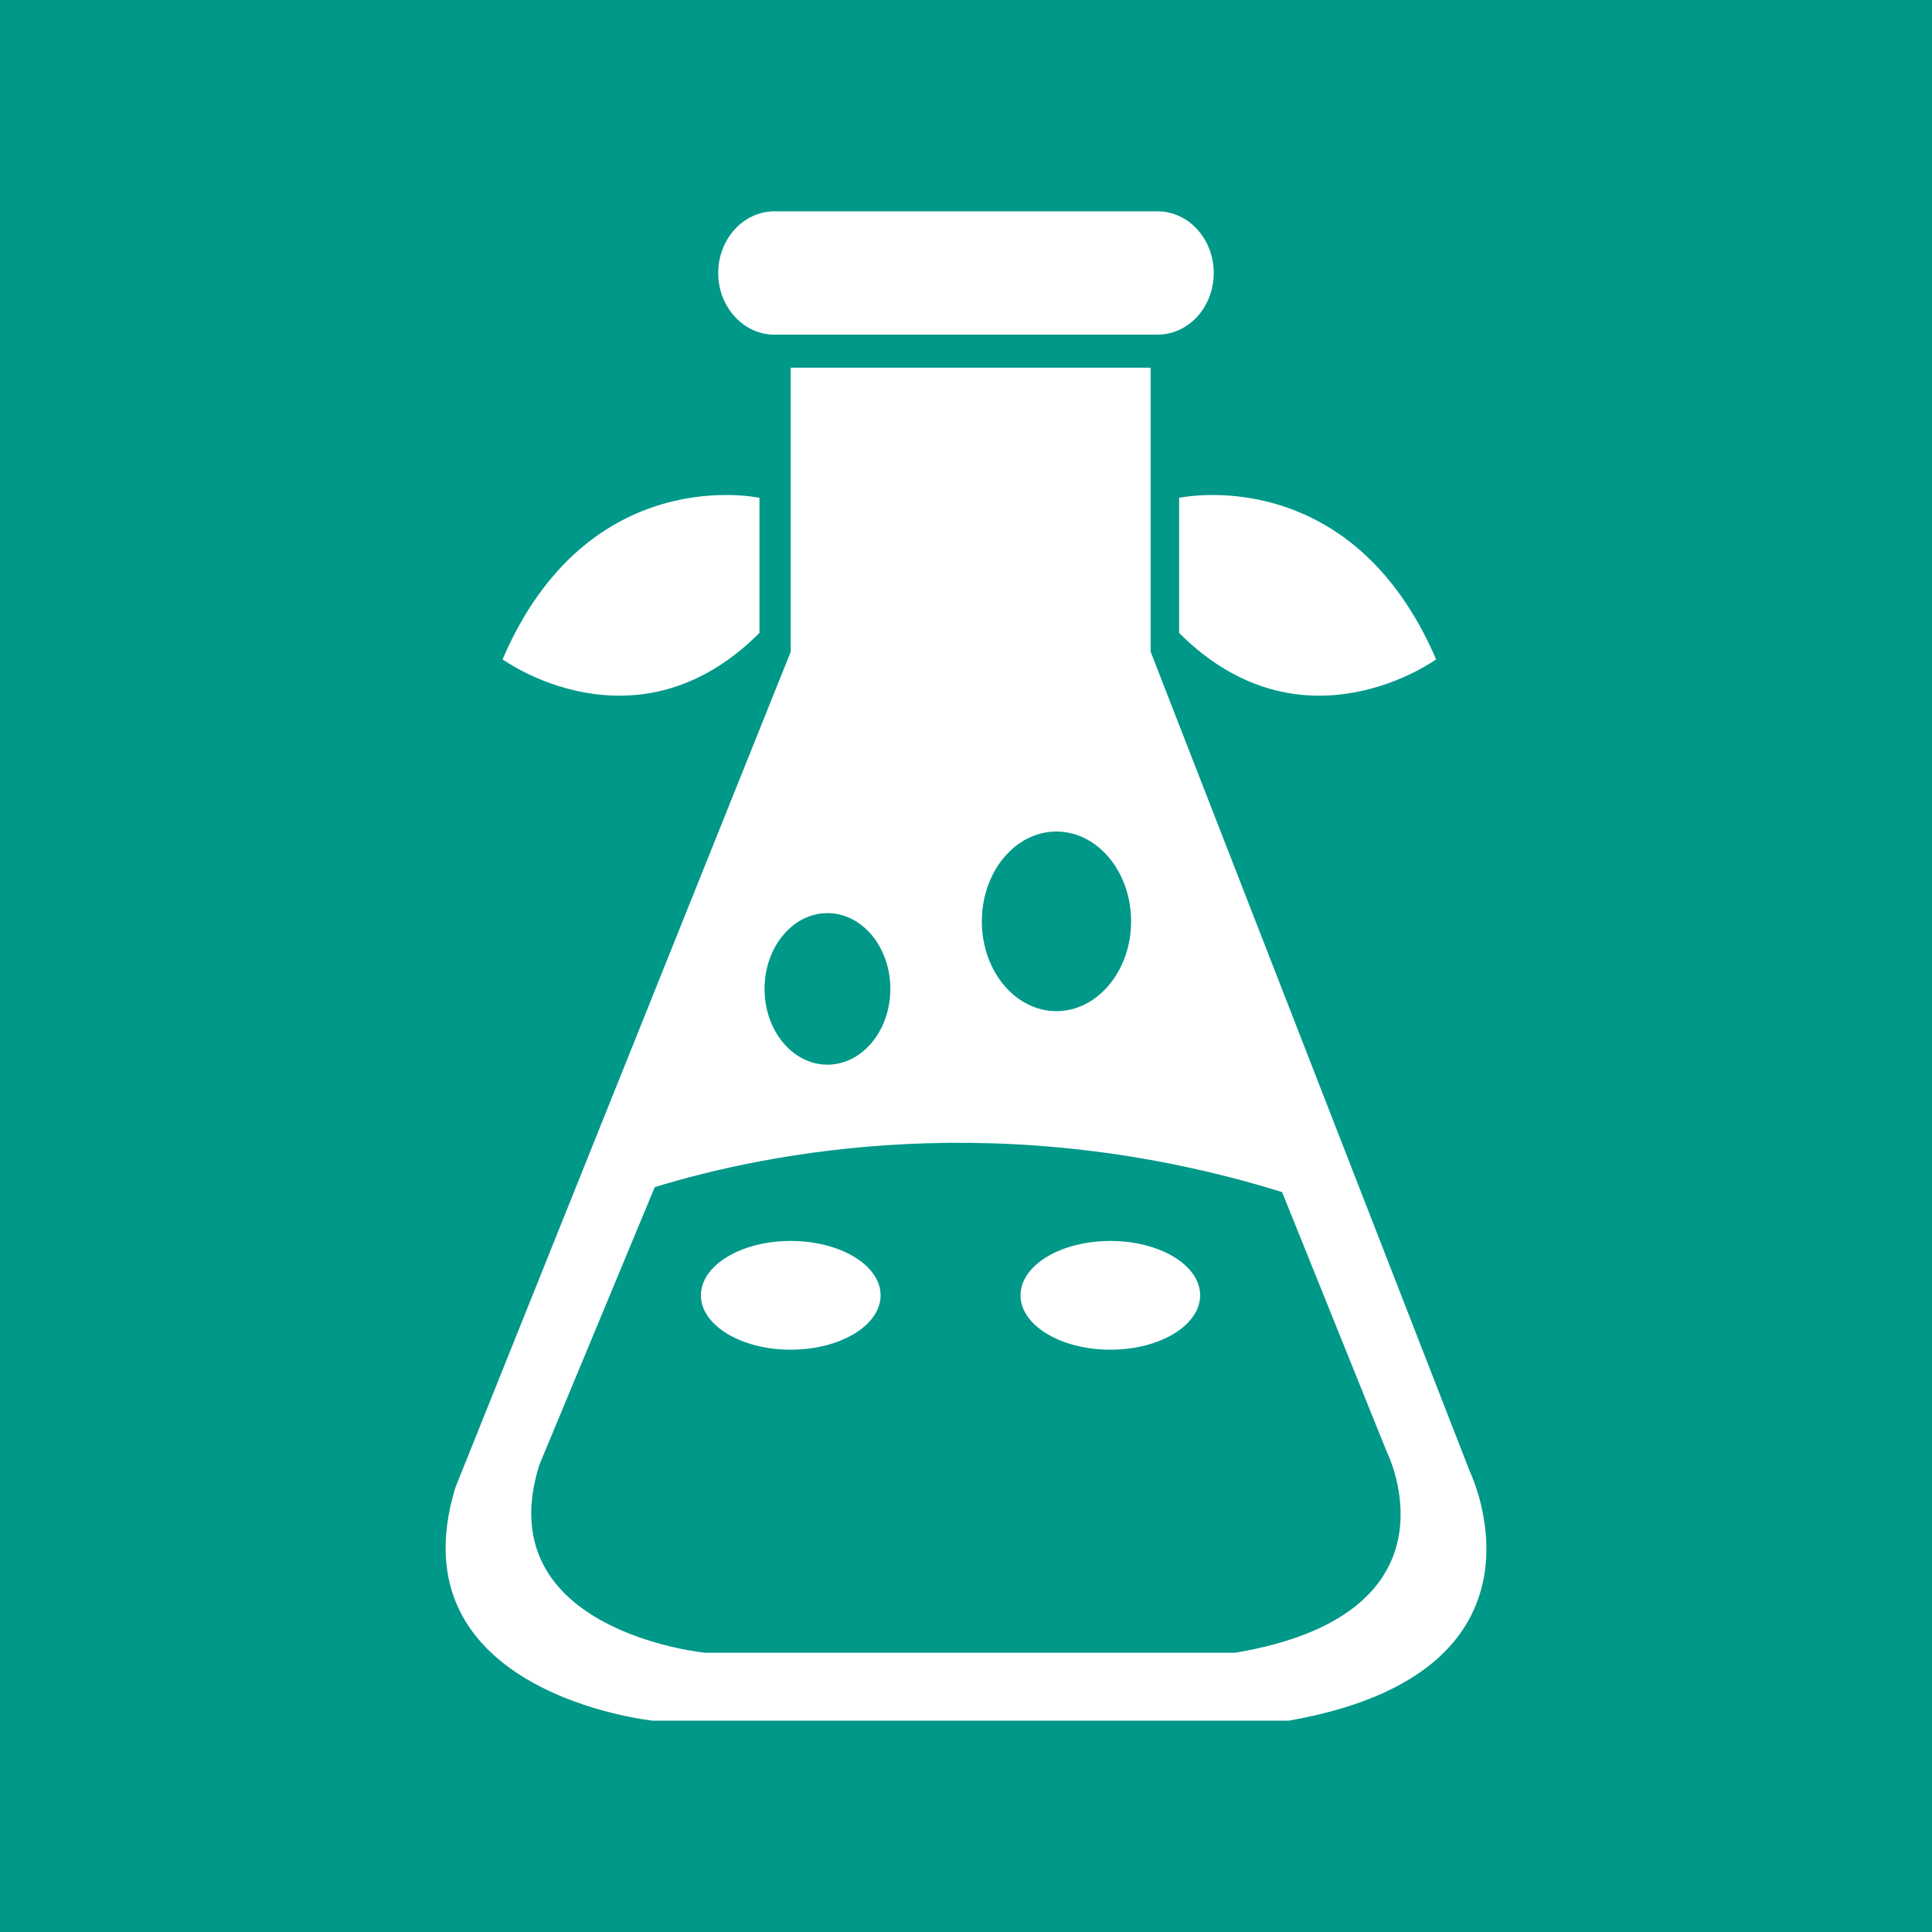 <svg width="256" height="256" viewBox="0 0 256 256" fill="none" xmlns="http://www.w3.org/2000/svg">
<rect width="256" height="256" fill="#009889"/>
<path d="M152.467 48.725V86.367L194.767 195C194.767 195 207.683 221.533 170.75 228H86.5C86.5 228 52.067 224.408 60.325 197.15L104.775 86.367V48.725H152.467ZM169.883 157.958C132.967 146.508 101.925 152.65 86.758 157.3L71.458 194.125C64.933 214.95 90.4 218.633 93.1 218.958L93.333 218.992H163.7C193.2 214.008 184.625 194.225 183.825 192.517L183.767 192.4L169.883 157.958ZM104.767 164.433C111.35 164.433 116.683 167.65 116.683 171.642C116.683 175.608 111.35 178.842 104.767 178.842C98.2 178.842 92.875 175.608 92.875 171.642C92.875 167.65 98.2 164.433 104.767 164.433ZM147.133 164.433C153.692 164.433 159.025 167.65 159.025 171.642C159.025 175.608 153.692 178.842 147.133 178.842C140.55 178.842 135.225 175.608 135.225 171.642C135.225 167.65 140.542 164.433 147.142 164.433M109.642 120.992C105.042 120.992 101.308 125.492 101.308 131.033C101.308 136.583 105.042 141.075 109.642 141.075C114.242 141.075 117.975 136.575 117.975 131.033C117.975 125.483 114.242 120.992 109.642 120.992ZM139.983 110.183C134.525 110.183 130.1 115.5 130.1 122.1C130.1 128.65 134.525 133.983 139.983 133.983C145.425 133.983 149.875 128.65 149.875 122.092C149.875 115.508 145.433 110.183 139.983 110.183ZM190.292 87.367C190.292 87.367 172.608 100.25 156.242 83.867V65.967C156.242 65.967 178.942 60.967 190.292 87.367ZM66.592 87.367C77.925 60.967 100.633 65.967 100.633 65.967V83.867C84.258 100.25 66.592 87.367 66.592 87.367ZM153.367 28C157.492 28 160.825 31.658 160.825 36.175C160.825 40.692 157.492 44.342 153.367 44.342H102.617C98.517 44.342 95.167 40.692 95.167 36.175C95.167 31.658 98.517 28 102.625 28H153.367Z" fill="white"/>
</svg>
